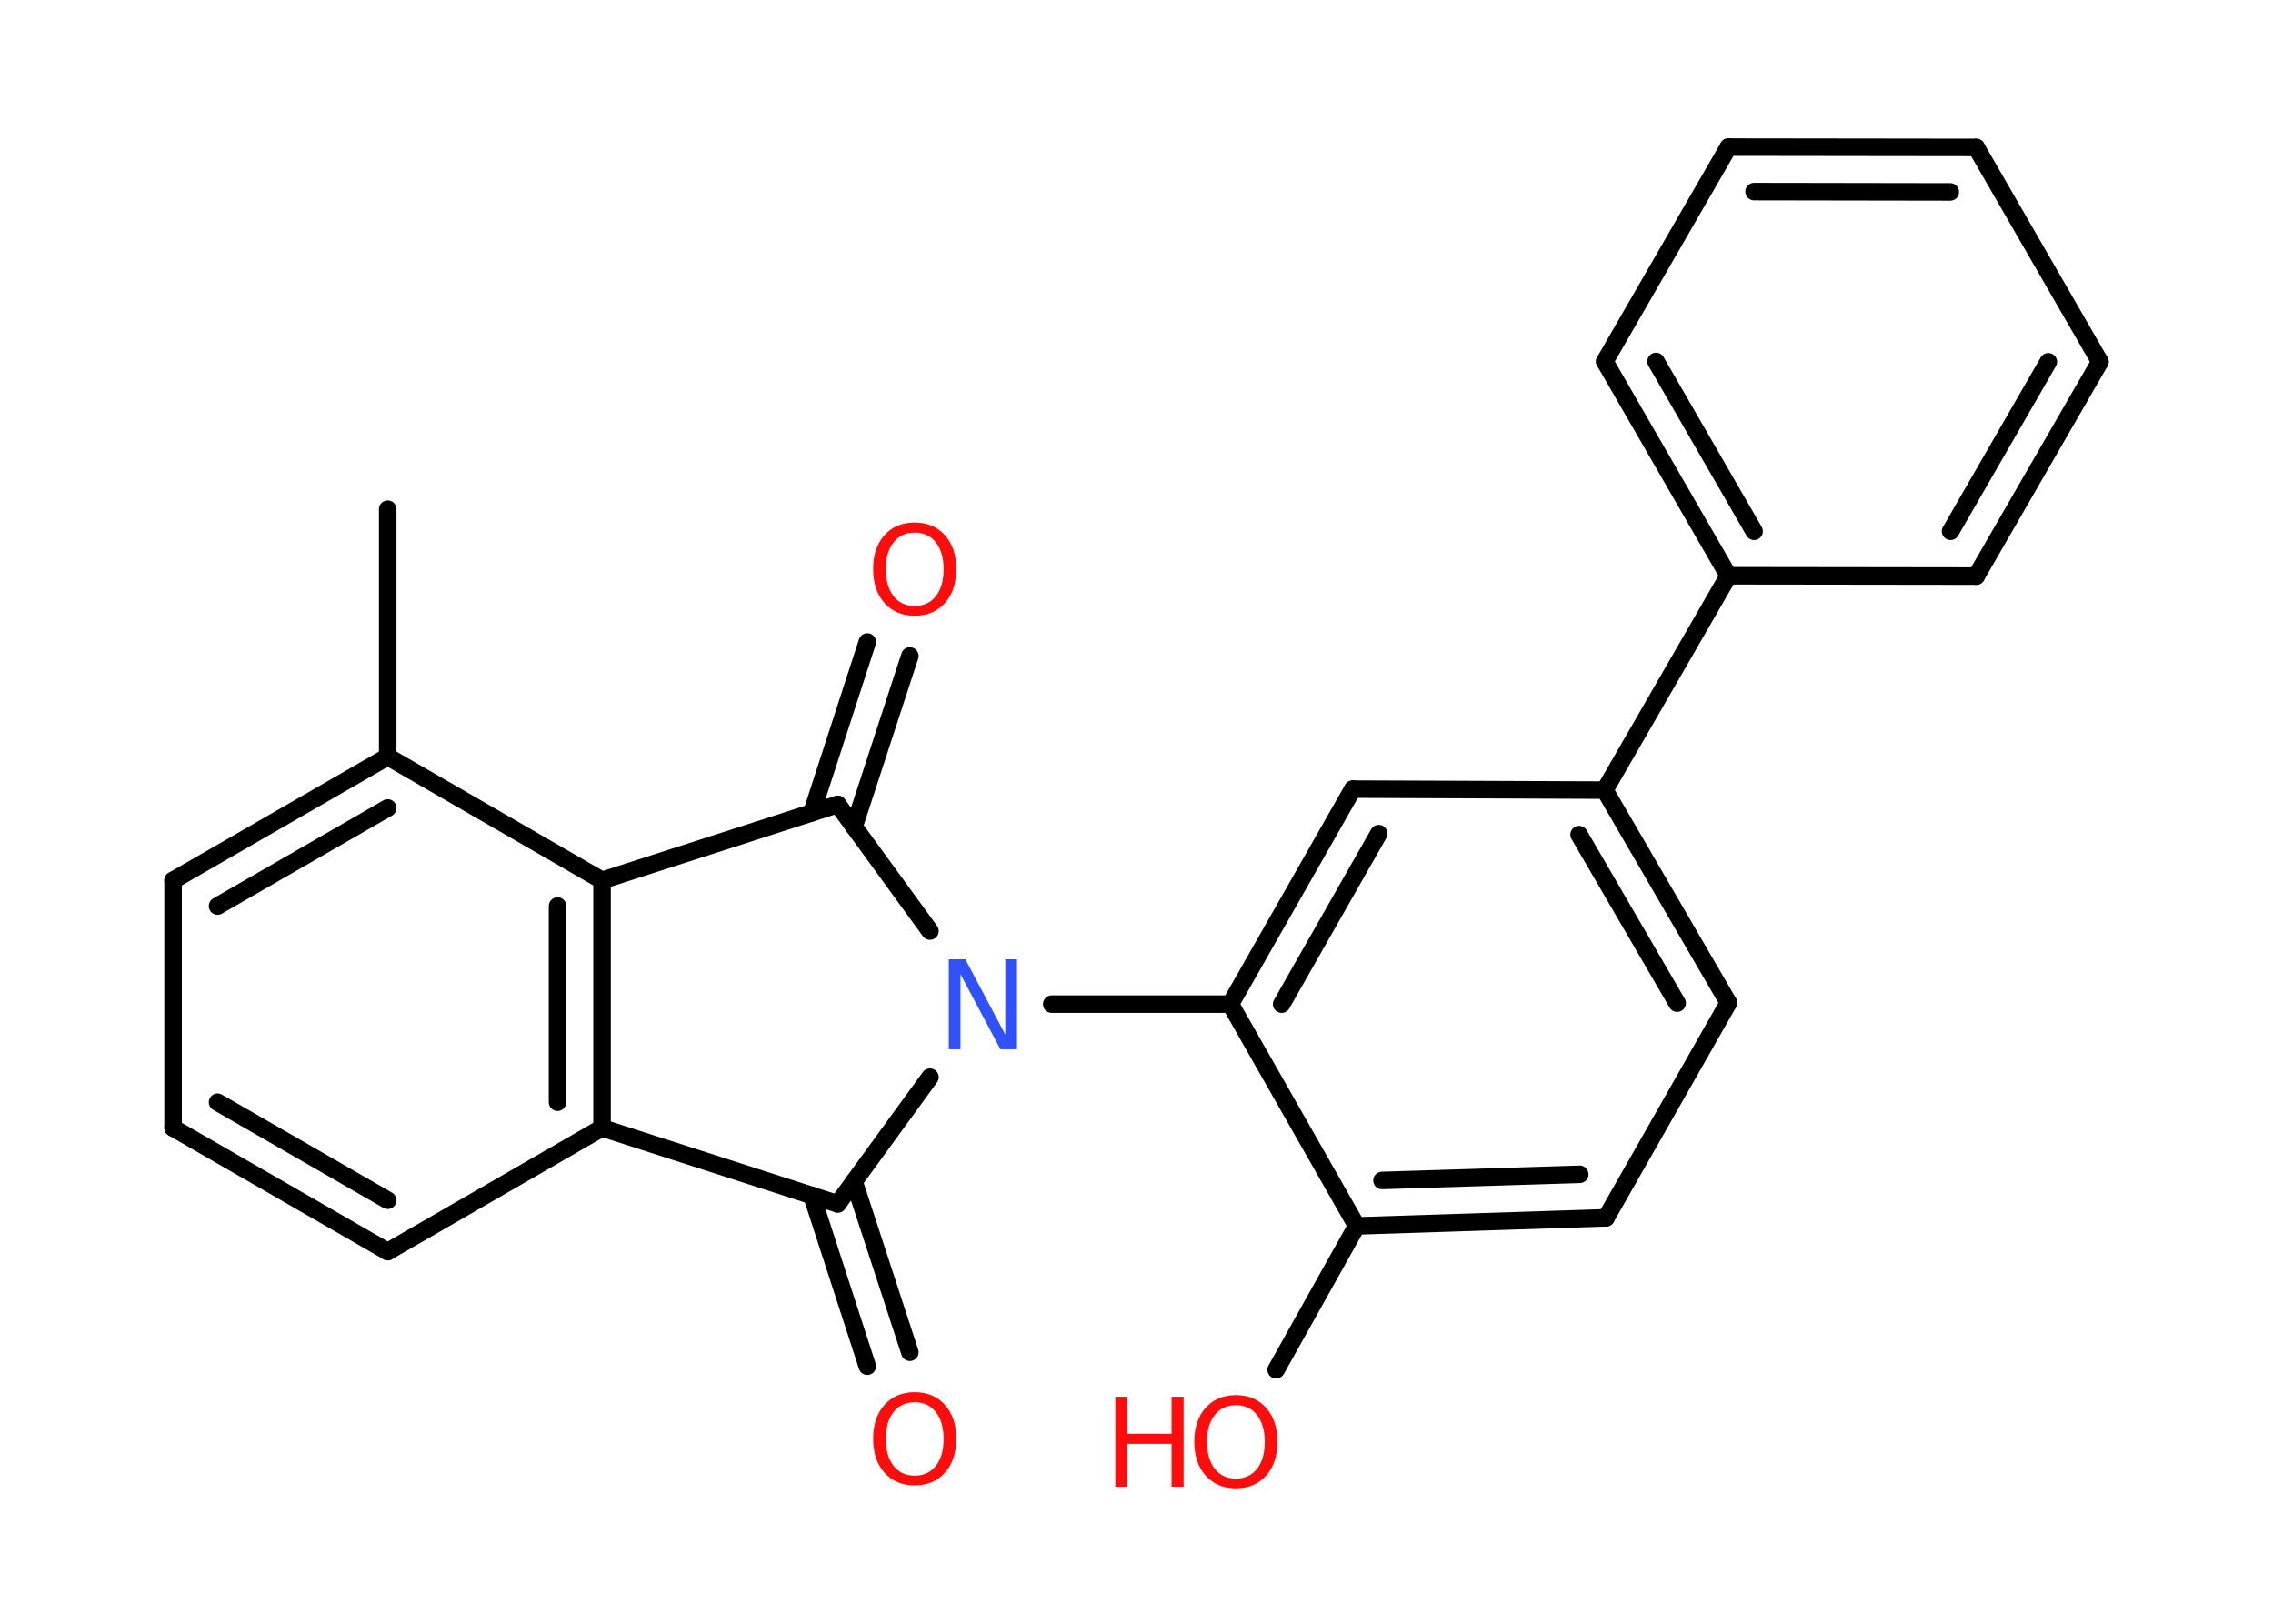 <?xml version='1.0' encoding='UTF-8'?>
<!DOCTYPE svg PUBLIC "-//W3C//DTD SVG 1.1//EN" "http://www.w3.org/Graphics/SVG/1.1/DTD/svg11.dtd">
<svg version='1.2' xmlns='http://www.w3.org/2000/svg' xmlns:xlink='http://www.w3.org/1999/xlink' width='70.0mm' height='50.0mm' viewBox='0 0 70.0 50.0'>
  <desc>Generated by the Chemistry Development Kit (http://github.com/cdk)</desc>
  <g stroke-linecap='round' stroke-linejoin='round' stroke='#000000' stroke-width='.54' fill='#FF0D0D'>
    <rect x='.0' y='.0' width='70.0' height='50.0' fill='#FFFFFF' stroke='none'/>
    <g id='mol1' class='mol'>
      <line id='mol1bnd1' class='bond' x1='11.94' y1='15.68' x2='11.94' y2='23.3'/>
      <g id='mol1bnd2' class='bond'>
        <line x1='11.94' y1='23.3' x2='5.33' y2='27.11'/>
        <line x1='11.94' y1='24.88' x2='6.7' y2='27.9'/>
      </g>
      <line id='mol1bnd3' class='bond' x1='5.33' y1='27.11' x2='5.33' y2='34.73'/>
      <g id='mol1bnd4' class='bond'>
        <line x1='5.33' y1='34.73' x2='11.94' y2='38.54'/>
        <line x1='6.7' y1='33.94' x2='11.94' y2='36.96'/>
      </g>
      <line id='mol1bnd5' class='bond' x1='11.94' y1='38.54' x2='18.54' y2='34.73'/>
      <g id='mol1bnd6' class='bond'>
        <line x1='18.54' y1='34.73' x2='18.54' y2='27.11'/>
        <line x1='17.17' y1='33.94' x2='17.17' y2='27.9'/>
      </g>
      <line id='mol1bnd7' class='bond' x1='11.94' y1='23.3' x2='18.54' y2='27.11'/>
      <line id='mol1bnd8' class='bond' x1='18.54' y1='27.11' x2='25.8' y2='24.77'/>
      <g id='mol1bnd9' class='bond'>
        <line x1='25.0' y1='25.03' x2='26.71' y2='19.77'/>
        <line x1='26.3' y1='25.46' x2='28.02' y2='20.2'/>
      </g>
      <line id='mol1bnd10' class='bond' x1='25.8' y1='24.77' x2='28.64' y2='28.67'/>
      <line id='mol1bnd11' class='bond' x1='32.39' y1='30.92' x2='37.89' y2='30.92'/>
      <g id='mol1bnd12' class='bond'>
        <line x1='41.66' y1='24.3' x2='37.89' y2='30.92'/>
        <line x1='42.46' y1='25.67' x2='39.47' y2='30.92'/>
      </g>
      <line id='mol1bnd13' class='bond' x1='41.66' y1='24.3' x2='49.42' y2='24.33'/>
      <line id='mol1bnd14' class='bond' x1='49.42' y1='24.33' x2='53.23' y2='17.73'/>
      <g id='mol1bnd15' class='bond'>
        <line x1='49.42' y1='11.13' x2='53.23' y2='17.73'/>
        <line x1='51.0' y1='11.13' x2='54.02' y2='16.36'/>
      </g>
      <line id='mol1bnd16' class='bond' x1='49.42' y1='11.13' x2='53.23' y2='4.53'/>
      <g id='mol1bnd17' class='bond'>
        <line x1='60.86' y1='4.54' x2='53.23' y2='4.53'/>
        <line x1='60.06' y1='5.91' x2='54.02' y2='5.9'/>
      </g>
      <line id='mol1bnd18' class='bond' x1='60.86' y1='4.54' x2='64.67' y2='11.14'/>
      <g id='mol1bnd19' class='bond'>
        <line x1='60.86' y1='17.74' x2='64.67' y2='11.14'/>
        <line x1='60.07' y1='16.36' x2='63.08' y2='11.14'/>
      </g>
      <line id='mol1bnd20' class='bond' x1='53.23' y1='17.73' x2='60.86' y2='17.74'/>
      <g id='mol1bnd21' class='bond'>
        <line x1='53.23' y1='30.88' x2='49.42' y2='24.33'/>
        <line x1='51.65' y1='30.89' x2='48.63' y2='25.7'/>
      </g>
      <line id='mol1bnd22' class='bond' x1='53.23' y1='30.88' x2='49.46' y2='37.5'/>
      <g id='mol1bnd23' class='bond'>
        <line x1='41.78' y1='37.75' x2='49.46' y2='37.5'/>
        <line x1='42.56' y1='36.35' x2='48.65' y2='36.16'/>
      </g>
      <line id='mol1bnd24' class='bond' x1='37.89' y1='30.92' x2='41.78' y2='37.75'/>
      <line id='mol1bnd25' class='bond' x1='41.78' y1='37.75' x2='39.3' y2='42.18'/>
      <line id='mol1bnd26' class='bond' x1='28.64' y1='33.17' x2='25.8' y2='37.07'/>
      <line id='mol1bnd27' class='bond' x1='18.54' y1='34.73' x2='25.8' y2='37.07'/>
      <g id='mol1bnd28' class='bond'>
        <line x1='26.3' y1='36.38' x2='28.02' y2='41.64'/>
        <line x1='25.0' y1='36.81' x2='26.71' y2='42.07'/>
      </g>
      <path id='mol1atm9' class='atom' d='M28.17 16.4q-.41 .0 -.65 .3q-.24 .3 -.24 .83q.0 .52 .24 .83q.24 .3 .65 .3q.41 .0 .65 -.3q.24 -.3 .24 -.83q.0 -.52 -.24 -.83q-.24 -.3 -.65 -.3zM28.17 16.09q.58 .0 .93 .39q.35 .39 .35 1.04q.0 .66 -.35 1.05q-.35 .39 -.93 .39q-.58 .0 -.93 -.39q-.35 -.39 -.35 -1.05q.0 -.65 .35 -1.04q.35 -.39 .93 -.39z' stroke='none'/>
      <path id='mol1atm10' class='atom' d='M29.23 29.54h.5l1.23 2.32v-2.32h.36v2.77h-.51l-1.23 -2.31v2.31h-.36v-2.77z' stroke='none' fill='#3050F8'/>
      <g id='mol1atm23' class='atom'>
        <path d='M38.06 43.27q-.41 .0 -.65 .3q-.24 .3 -.24 .83q.0 .52 .24 .83q.24 .3 .65 .3q.41 .0 .65 -.3q.24 -.3 .24 -.83q.0 -.52 -.24 -.83q-.24 -.3 -.65 -.3zM38.06 42.96q.58 .0 .93 .39q.35 .39 .35 1.04q.0 .66 -.35 1.05q-.35 .39 -.93 .39q-.58 .0 -.93 -.39q-.35 -.39 -.35 -1.05q.0 -.65 .35 -1.04q.35 -.39 .93 -.39z' stroke='none'/>
        <path d='M34.35 43.01h.37v1.14h1.36v-1.14h.37v2.77h-.37v-1.32h-1.36v1.32h-.37v-2.77z' stroke='none'/>
      </g>
      <path id='mol1atm25' class='atom' d='M28.17 43.18q-.41 .0 -.65 .3q-.24 .3 -.24 .83q.0 .52 .24 .83q.24 .3 .65 .3q.41 .0 .65 -.3q.24 -.3 .24 -.83q.0 -.52 -.24 -.83q-.24 -.3 -.65 -.3zM28.17 42.87q.58 .0 .93 .39q.35 .39 .35 1.04q.0 .66 -.35 1.05q-.35 .39 -.93 .39q-.58 .0 -.93 -.39q-.35 -.39 -.35 -1.05q.0 -.65 .35 -1.04q.35 -.39 .93 -.39z' stroke='none'/>
    </g>
  </g>
</svg>
